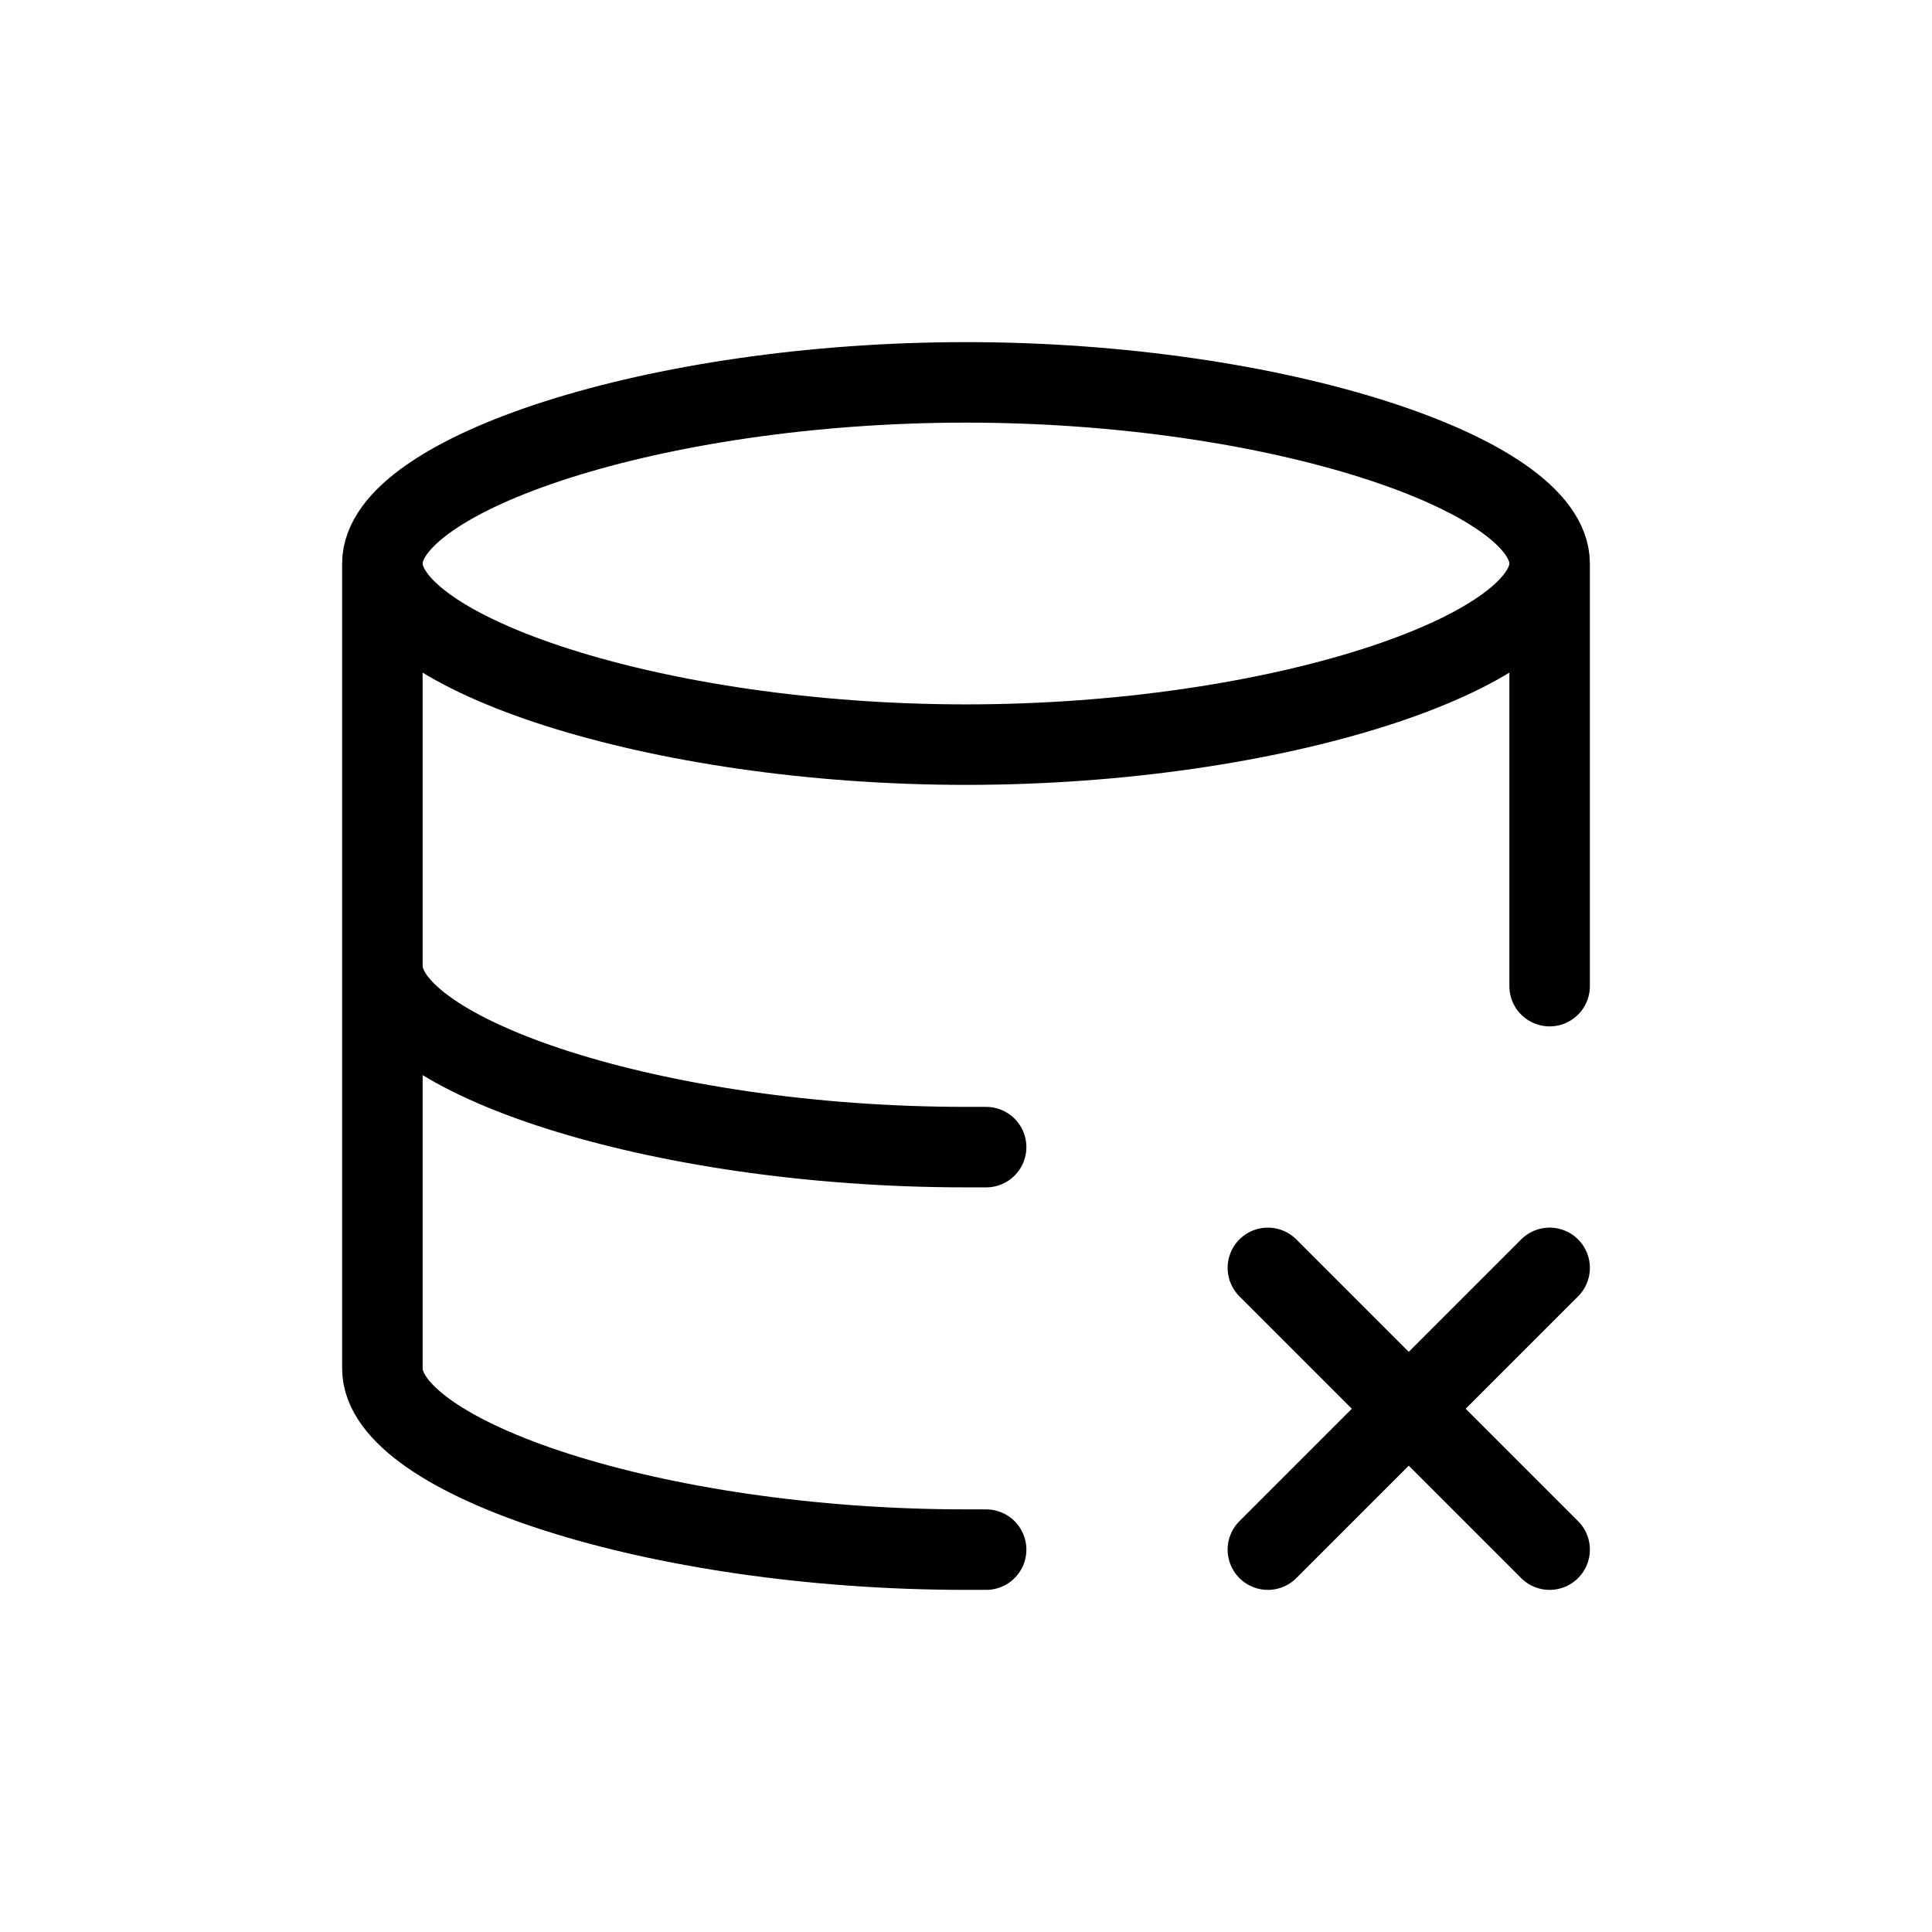 <svg xmlns="http://www.w3.org/2000/svg" width="24" height="24" fill="none" viewBox="0 0 24 24">
  <path stroke="currentColor" stroke-linecap="round" stroke-linejoin="round" d="M19.25 7c0 1.105-3.384 2.25-7.25 2.25S4.75 8.105 4.75 7m14.5 0c0-1.105-3.384-2.25-7.25-2.25S4.75 5.895 4.75 7m14.5 0v5.25M4.75 7v10c0 1.105 3.384 2.25 7.25 2.25h.25M4.75 12c0 1.105 3.384 2.25 7.25 2.25h.25m3.5 1.5 1.75 1.75m0 0 1.75 1.75M17.5 17.5l1.75-1.75M17.5 17.5l-1.75 1.75"/>
</svg>
